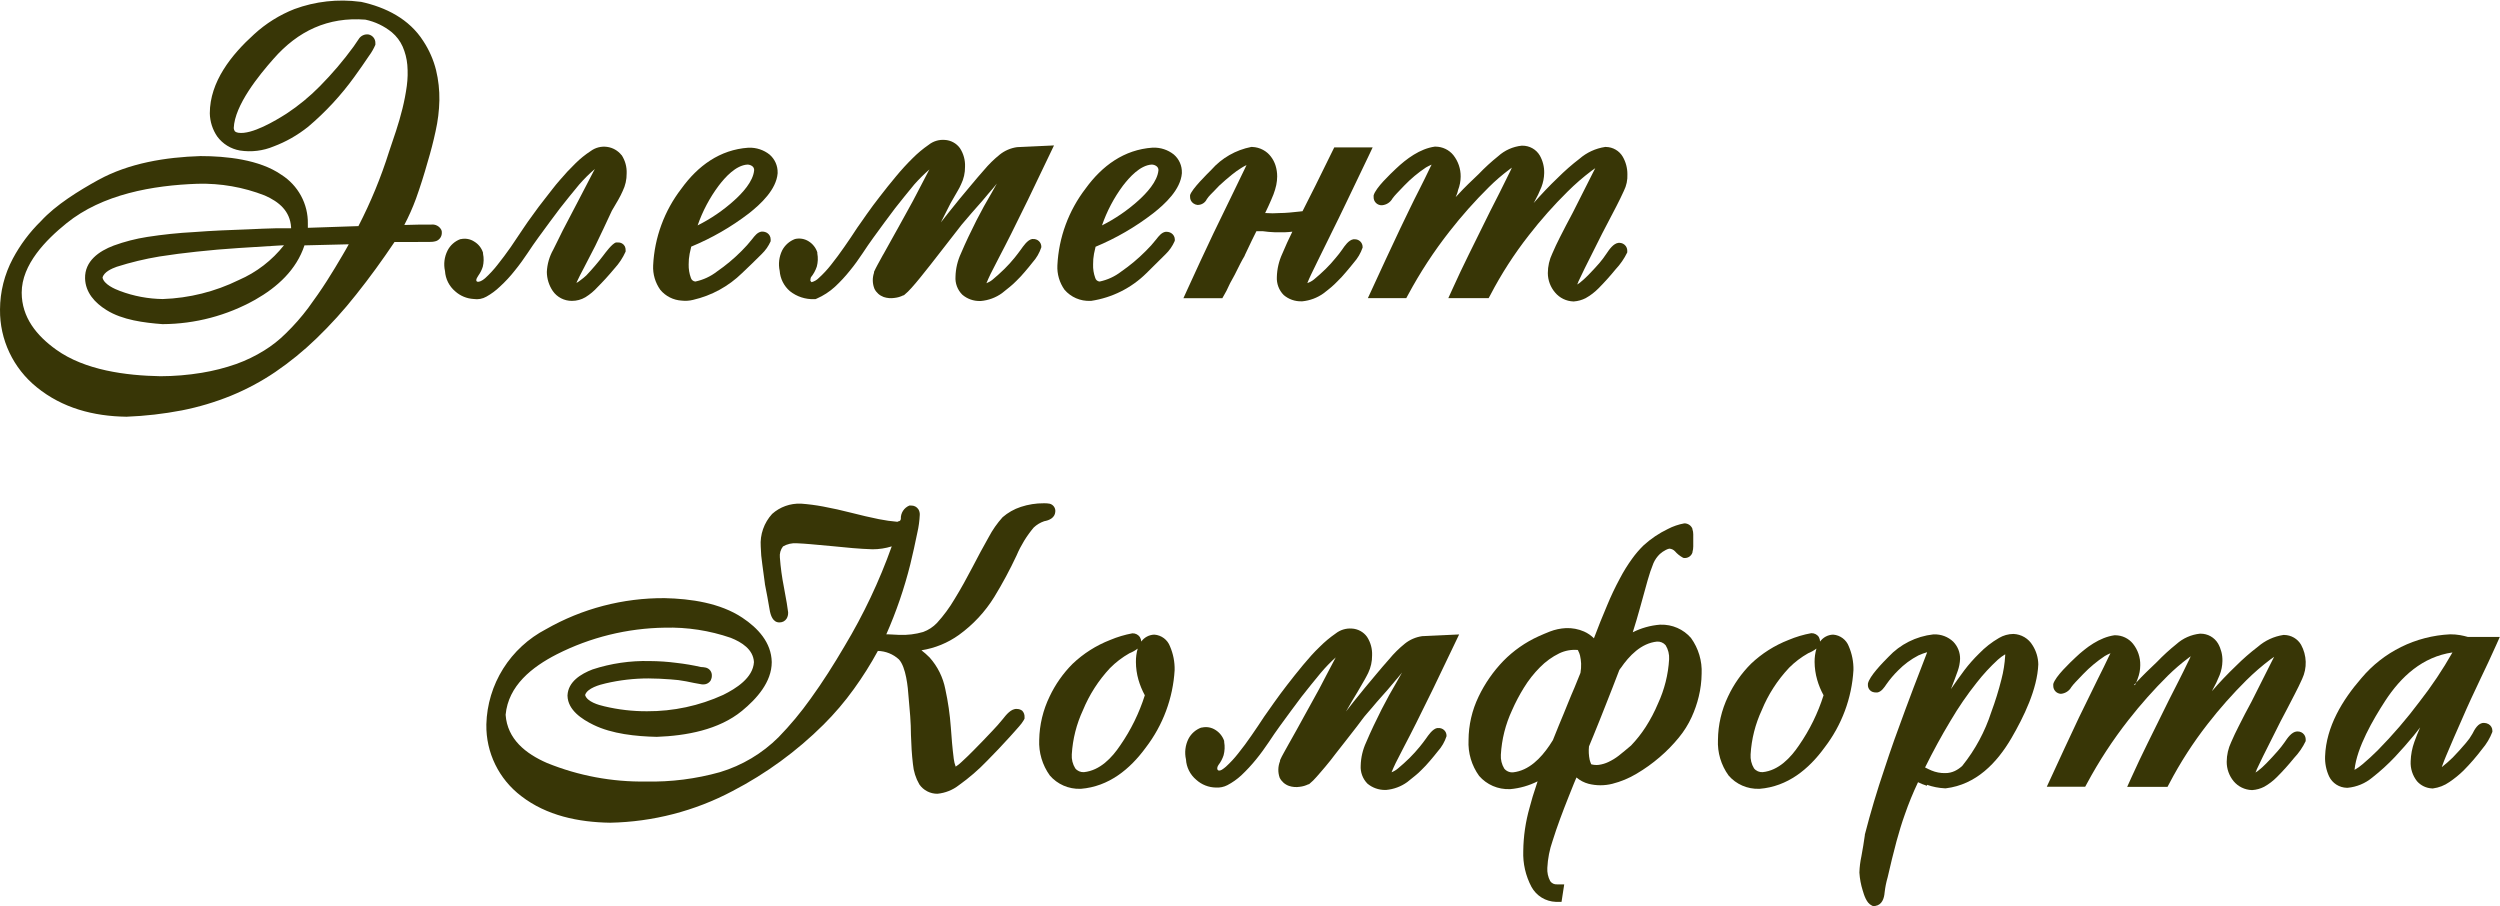 <svg width="262" height="95" viewBox="0 0 262 95" fill="none" xmlns="http://www.w3.org/2000/svg">
<g clip-path="url(#clip0_380_1497)">
<path fill-rule="evenodd" clip-rule="evenodd" d="M152.555 20.654L152.796 20.401C153.467 19.657 154.225 18.947 154.963 18.243C155.602 17.574 156.285 16.949 157.008 16.37C157.689 15.752 158.552 15.366 159.47 15.268H159.537C159.909 15.263 160.275 15.357 160.598 15.539C160.921 15.721 161.189 15.985 161.375 16.304C161.689 16.861 161.847 17.492 161.831 18.13C161.822 18.632 161.725 19.129 161.543 19.598C161.329 20.139 161.078 20.665 160.791 21.172L160.724 21.285C161.536 20.355 162.381 19.465 163.26 18.628C163.973 17.916 164.733 17.25 165.534 16.636C166.29 15.979 167.221 15.55 168.217 15.401H168.297C168.657 15.405 169.01 15.502 169.32 15.683C169.631 15.863 169.888 16.121 170.068 16.43C170.387 16.986 170.554 17.616 170.551 18.256C170.58 18.86 170.453 19.461 170.182 20.003C169.947 20.541 169.665 21.079 169.404 21.603C168.914 22.56 168.411 23.516 167.908 24.472C167.291 25.69 166.681 26.907 166.077 28.125C165.849 28.59 165.627 29.055 165.406 29.526C165.406 29.599 165.332 29.705 165.285 29.818C165.371 29.77 165.454 29.717 165.534 29.659C165.85 29.408 166.151 29.137 166.432 28.849C166.842 28.43 167.237 28.005 167.62 27.567C167.884 27.253 168.131 26.925 168.357 26.584C168.639 26.166 169.082 25.495 169.639 25.448H169.699C169.829 25.447 169.957 25.475 170.074 25.532C170.19 25.588 170.292 25.671 170.37 25.774C170.478 25.918 170.536 26.092 170.537 26.272V26.365V26.451C170.222 27.103 169.808 27.703 169.31 28.231C168.747 28.924 168.149 29.589 167.519 30.223C167.123 30.625 166.671 30.969 166.177 31.246C165.794 31.442 165.374 31.559 164.943 31.591H164.883C164.517 31.578 164.158 31.488 163.83 31.328C163.502 31.168 163.211 30.941 162.978 30.662C162.488 30.093 162.217 29.371 162.213 28.623C162.214 27.911 162.374 27.207 162.683 26.564C162.918 26 163.193 25.442 163.468 24.891C163.904 24.027 164.353 23.171 164.809 22.32L166.949 18.084C167.029 17.931 167.11 17.778 167.184 17.625L166.788 17.904C165.905 18.571 165.069 19.296 164.286 20.076C162.831 21.513 161.473 23.044 160.221 24.658C158.69 26.613 157.343 28.702 156.197 30.901L156.009 31.246H151.783L152.199 30.33C152.749 29.101 153.333 27.886 153.923 26.684C154.67 25.169 155.417 23.657 156.163 22.148C156.834 20.82 157.505 19.538 158.129 18.23C158.236 18.017 158.343 17.805 158.444 17.566L158.202 17.745C157.436 18.315 156.712 18.938 156.036 19.611C154.56 21.072 153.18 22.625 151.904 24.26C150.268 26.346 148.817 28.568 147.564 30.901L147.377 31.246H143.352L143.781 30.316C144.752 28.2 145.735 26.086 146.733 23.974C147.403 22.599 148.041 21.225 148.745 19.863C149.127 19.106 149.509 18.343 149.872 17.572L150.033 17.253C149.828 17.34 149.628 17.44 149.436 17.552C148.618 18.096 147.862 18.726 147.182 19.432C146.907 19.711 146.632 19.996 146.37 20.282C146.212 20.447 146.064 20.622 145.928 20.806C145.818 21.004 145.661 21.171 145.47 21.294C145.279 21.417 145.061 21.491 144.834 21.51C144.719 21.516 144.603 21.498 144.495 21.457C144.386 21.416 144.288 21.353 144.205 21.273C144.123 21.192 144.058 21.096 144.015 20.989C143.972 20.883 143.952 20.768 143.956 20.654V20.561V20.474C144.177 19.671 145.693 18.256 146.297 17.678C147.397 16.636 148.812 15.586 150.361 15.367H150.455C150.81 15.371 151.161 15.452 151.48 15.604C151.8 15.757 152.083 15.978 152.306 16.251C152.816 16.894 153.088 17.691 153.078 18.509C153.074 18.993 152.981 19.472 152.803 19.923C152.756 20.189 152.662 20.415 152.555 20.654Z" fill="#383606"/>
<path fill-rule="evenodd" clip-rule="evenodd" d="M139.408 24.678C139.006 25.495 138.603 26.319 138.194 27.142C137.926 27.674 137.664 28.211 137.409 28.756C137.268 29.055 137.128 29.36 137.007 29.666C137.261 29.584 137.498 29.456 137.704 29.287C138.127 28.935 138.543 28.57 138.939 28.178C139.334 27.786 139.663 27.421 139.992 27.016C140.23 26.74 140.454 26.452 140.662 26.153C140.924 25.767 141.333 25.163 141.83 25.077H141.89H141.95C142.061 25.071 142.171 25.088 142.275 25.127C142.378 25.165 142.473 25.224 142.553 25.3C142.633 25.376 142.696 25.467 142.739 25.568C142.782 25.669 142.803 25.777 142.802 25.887V25.947C142.602 26.529 142.288 27.066 141.876 27.527C141.608 27.873 141.326 28.192 141.045 28.53C140.763 28.869 140.461 29.194 140.166 29.48C139.965 29.692 139.75 29.892 139.529 30.084C139.308 30.277 138.979 30.529 138.697 30.748C138.044 31.215 137.278 31.501 136.477 31.578H136.396C135.711 31.597 135.043 31.36 134.525 30.914C134.281 30.665 134.091 30.368 133.969 30.042C133.847 29.716 133.794 29.369 133.814 29.022C133.836 28.181 134.03 27.355 134.384 26.591C134.713 25.814 135.055 25.044 135.437 24.28C135.189 24.313 134.941 24.326 134.686 24.34C134.324 24.34 133.955 24.34 133.579 24.34C133.157 24.325 132.736 24.288 132.318 24.227C132.131 24.227 131.943 24.227 131.755 24.227H131.674L131.218 25.143C130.957 25.681 130.702 26.226 130.447 26.764V26.797C130.279 27.069 130.125 27.355 129.977 27.64C129.83 27.926 129.588 28.404 129.401 28.789C129.213 29.174 128.958 29.553 128.784 29.951C128.609 30.35 128.468 30.615 128.287 30.921L128.099 31.253H124.021L124.444 30.323C125.338 28.358 126.248 26.398 127.174 24.446C127.844 23.065 128.515 21.677 129.186 20.302C129.602 19.445 130.011 18.589 130.427 17.738C130.501 17.592 130.568 17.446 130.635 17.3C130.459 17.383 130.289 17.476 130.125 17.579C129.77 17.799 129.429 18.04 129.105 18.303C128.649 18.668 128.207 19.06 127.764 19.465C127.449 19.784 127.147 20.129 126.845 20.415C126.705 20.558 126.579 20.713 126.469 20.88C126.383 21.064 126.243 21.219 126.067 21.326C125.892 21.432 125.689 21.485 125.483 21.477C125.33 21.459 125.185 21.402 125.061 21.311C124.954 21.236 124.868 21.136 124.808 21.021C124.749 20.905 124.718 20.777 124.719 20.647V20.541V20.448C124.927 19.784 126.456 18.29 126.952 17.792C128.038 16.56 129.505 15.719 131.124 15.401H131.238C131.633 15.415 132.019 15.52 132.365 15.706C132.686 15.877 132.965 16.115 133.184 16.404C133.405 16.691 133.573 17.015 133.68 17.36C133.793 17.726 133.849 18.106 133.848 18.489C133.846 18.79 133.815 19.09 133.754 19.386C133.681 19.722 133.582 20.053 133.459 20.375C133.298 20.78 133.123 21.179 132.942 21.577L132.587 22.328H132.654C133.131 22.364 133.611 22.364 134.089 22.328C134.76 22.328 135.471 22.248 136.155 22.175L136.504 22.135C136.953 21.252 137.403 20.368 137.845 19.479C138.456 18.256 139.053 17.041 139.65 15.813L139.831 15.447H143.855L143.412 16.384C142.666 17.96 141.912 19.532 141.152 21.099C140.595 22.268 140.025 23.436 139.448 24.592L139.408 24.678Z" fill="#383606"/>
<path fill-rule="evenodd" clip-rule="evenodd" d="M115.489 23.622C116.871 22.927 118.153 22.052 119.299 21.019C120.131 20.269 121.311 19.027 121.405 17.831C121.407 17.756 121.392 17.681 121.361 17.612C121.329 17.543 121.283 17.482 121.224 17.433C121.074 17.313 120.887 17.248 120.694 17.247C119.474 17.327 118.367 18.575 117.689 19.452C116.745 20.722 116.003 22.129 115.489 23.622ZM114.819 25.847C114.758 26.099 114.705 26.345 114.651 26.598C114.583 26.965 114.551 27.339 114.557 27.713C114.54 28.19 114.615 28.666 114.778 29.114C114.804 29.22 114.862 29.315 114.945 29.385C115.028 29.456 115.132 29.498 115.241 29.506C116.068 29.332 116.843 28.973 117.508 28.457C118.425 27.823 119.28 27.108 120.064 26.319C120.465 25.928 120.84 25.511 121.184 25.07C121.425 24.758 121.741 24.346 122.163 24.293H122.244C122.427 24.291 122.606 24.342 122.76 24.439C122.871 24.512 122.963 24.61 123.026 24.726C123.089 24.842 123.122 24.972 123.122 25.103V25.203L123.089 25.302C122.869 25.8 122.555 26.25 122.163 26.631C121.492 27.295 120.822 27.959 120.151 28.623C118.58 30.181 116.547 31.201 114.349 31.532H114.248C113.742 31.552 113.237 31.457 112.772 31.256C112.307 31.055 111.895 30.752 111.565 30.37C111.033 29.622 110.768 28.72 110.814 27.806C110.955 24.889 111.987 22.082 113.772 19.757C115.496 17.38 117.797 15.68 120.788 15.474H120.849C121.634 15.449 122.402 15.704 123.015 16.191C123.29 16.427 123.508 16.72 123.654 17.05C123.8 17.38 123.871 17.737 123.86 18.097V18.157C123.726 19.863 122.11 21.371 120.835 22.367C118.987 23.792 116.958 24.969 114.798 25.867L114.819 25.847Z" fill="#383606"/>
<path fill-rule="evenodd" clip-rule="evenodd" d="M92.563 26.677C92.805 26.225 93.053 25.774 93.301 25.349L94.126 23.868L94.944 22.387C95.192 21.935 95.441 21.49 95.675 21.059L96.487 19.505C96.735 19.04 96.977 18.568 97.218 18.103L97.399 17.758C96.841 18.247 96.314 18.771 95.823 19.325C95.152 20.129 94.481 20.972 93.811 21.816C93.046 22.83 92.293 23.85 91.55 24.877C91.155 25.415 90.779 25.973 90.41 26.531C89.994 27.155 89.558 27.773 89.069 28.364C88.593 28.961 88.073 29.523 87.513 30.044C86.945 30.567 86.291 30.991 85.581 31.299L85.453 31.352H85.312C84.396 31.38 83.499 31.083 82.784 30.515C82.472 30.247 82.217 29.921 82.033 29.555C81.849 29.19 81.739 28.791 81.71 28.384C81.554 27.66 81.646 26.905 81.972 26.239C82.256 25.692 82.734 25.269 83.314 25.05C83.558 24.992 83.812 24.983 84.06 25.026C84.308 25.068 84.545 25.16 84.756 25.296C85.182 25.562 85.501 25.969 85.654 26.445V26.498V26.551C85.741 27.012 85.722 27.486 85.601 27.939C85.465 28.347 85.256 28.727 84.984 29.061C84.951 29.151 84.933 29.245 84.93 29.34C84.924 29.371 84.924 29.402 84.93 29.433L85.051 29.573C85.336 29.498 85.596 29.349 85.802 29.141C86.271 28.718 86.701 28.256 87.09 27.759C87.579 27.142 88.049 26.511 88.492 25.867C88.955 25.203 89.404 24.539 89.833 23.875C90.148 23.41 90.504 22.945 90.806 22.486C91.262 21.822 91.738 21.211 92.221 20.581C92.704 19.95 93.321 19.179 93.898 18.489C94.448 17.822 95.032 17.183 95.649 16.576C96.161 16.061 96.72 15.595 97.319 15.181C97.794 14.8 98.399 14.615 99.009 14.663C99.324 14.679 99.632 14.766 99.908 14.917C100.185 15.067 100.423 15.278 100.605 15.533C100.98 16.11 101.165 16.788 101.135 17.473C101.143 18.111 101.001 18.744 100.719 19.319C100.62 19.547 100.505 19.769 100.377 19.983L99.613 21.311L98.6 23.31L99.432 22.254C99.814 21.769 100.203 21.285 100.599 20.806L101.786 19.385C102.222 18.854 102.671 18.336 103.127 17.818C103.62 17.228 104.171 16.687 104.771 16.204C105.294 15.785 105.922 15.514 106.588 15.421L110.459 15.241L109.989 16.224C109.238 17.814 108.48 19.394 107.715 20.966C107.132 22.148 106.555 23.337 105.965 24.512C105.535 25.355 105.113 26.206 104.67 27.036C104.382 27.593 104.093 28.151 103.812 28.709C103.657 29.028 103.503 29.373 103.376 29.685C103.619 29.589 103.846 29.455 104.046 29.287C104.462 28.935 104.878 28.57 105.267 28.184C105.656 27.799 105.998 27.421 106.327 27.016C106.555 26.73 106.783 26.438 106.998 26.139C107.212 25.84 107.668 25.143 108.158 25.05H108.218H108.279C108.389 25.044 108.5 25.061 108.603 25.1C108.707 25.138 108.801 25.197 108.881 25.273C108.961 25.349 109.024 25.44 109.067 25.541C109.11 25.642 109.132 25.751 109.131 25.86V25.913C108.94 26.5 108.627 27.041 108.212 27.5C107.95 27.839 107.675 28.165 107.387 28.503C107.098 28.842 106.803 29.167 106.508 29.446C106.296 29.662 106.072 29.866 105.837 30.057C105.569 30.283 105.287 30.496 105.012 30.721C104.362 31.191 103.594 31.475 102.792 31.545H102.718C102.032 31.564 101.365 31.327 100.847 30.881C100.6 30.634 100.409 30.339 100.286 30.014C100.164 29.688 100.112 29.341 100.136 28.995C100.157 28.154 100.351 27.327 100.706 26.564C101.202 25.389 101.766 24.227 102.336 23.091C102.846 22.095 103.396 21.099 103.959 20.149C104.134 19.85 104.301 19.544 104.469 19.239C104.348 19.392 104.227 19.544 104.107 19.684C103.738 20.122 103.355 20.547 102.98 21.012L101.813 22.34L100.78 23.549C100.431 23.981 100.109 24.412 99.747 24.877C99.371 25.355 98.996 25.834 98.627 26.318L97.493 27.773C97.151 28.218 96.789 28.663 96.433 29.101C96.078 29.539 95.83 29.831 95.514 30.183C95.284 30.447 95.033 30.691 94.763 30.914L94.71 30.954H94.656C94.375 31.096 94.07 31.186 93.757 31.22C93.373 31.282 92.979 31.25 92.61 31.127C92.189 30.974 91.843 30.668 91.644 30.27C91.427 29.731 91.411 29.133 91.597 28.583V28.537V28.49C91.705 28.238 91.846 27.985 91.973 27.74C92.174 27.381 92.369 27.022 92.563 26.664V26.677Z" fill="#383606"/>
<path fill-rule="evenodd" clip-rule="evenodd" d="M73.112 23.622C74.497 22.929 75.781 22.053 76.928 21.019C77.767 20.268 78.94 19.027 79.034 17.831C79.037 17.756 79.023 17.681 78.993 17.612C78.963 17.543 78.918 17.482 78.86 17.433C78.709 17.314 78.523 17.249 78.33 17.247C77.109 17.326 75.996 18.575 75.325 19.452C74.376 20.722 73.63 22.128 73.112 23.622ZM72.441 25.847C72.38 26.099 72.327 26.345 72.273 26.597C72.203 26.965 72.169 27.339 72.173 27.713C72.161 28.19 72.238 28.665 72.401 29.114C72.429 29.219 72.489 29.313 72.573 29.383C72.657 29.453 72.761 29.496 72.87 29.506C73.697 29.332 74.472 28.973 75.137 28.457C76.064 27.818 76.928 27.096 77.72 26.299C78.117 25.906 78.489 25.489 78.833 25.05C79.075 24.738 79.383 24.326 79.812 24.273H79.893C80.076 24.271 80.255 24.322 80.409 24.419C80.519 24.493 80.608 24.592 80.67 24.707C80.732 24.823 80.765 24.952 80.765 25.083V25.183V25.282C80.541 25.788 80.22 26.246 79.819 26.631C79.148 27.295 78.478 27.959 77.767 28.623C76.352 30.007 74.579 30.977 72.642 31.425C72.25 31.524 71.843 31.551 71.442 31.505C71.01 31.48 70.588 31.366 70.203 31.172C69.817 30.977 69.476 30.707 69.201 30.376C68.668 29.629 68.404 28.726 68.45 27.813C68.59 24.894 69.624 22.087 71.415 19.764C73.132 17.386 75.439 15.686 78.424 15.48H78.478C79.265 15.455 80.036 15.709 80.651 16.198C80.924 16.434 81.142 16.728 81.288 17.057C81.434 17.387 81.505 17.744 81.496 18.104V18.163C81.355 19.87 79.739 21.378 78.471 22.374C76.624 23.788 74.596 24.956 72.441 25.847Z" fill="#383606"/>
<path fill-rule="evenodd" clip-rule="evenodd" d="M65.136 16.238C65.516 16.812 65.704 17.491 65.673 18.177C65.681 18.816 65.538 19.448 65.257 20.023C65.119 20.336 64.965 20.642 64.794 20.939C64.566 21.311 64.352 21.697 64.124 22.082C63.553 23.31 62.97 24.566 62.38 25.774C61.971 26.571 61.568 27.368 61.145 28.165C60.911 28.61 60.669 29.061 60.475 29.493C60.449 29.542 60.426 29.593 60.408 29.646C60.526 29.592 60.637 29.523 60.736 29.44C60.881 29.341 61.019 29.235 61.152 29.121C61.253 29.041 61.347 28.955 61.441 28.869C61.756 28.53 62.064 28.205 62.373 27.833C62.681 27.461 62.936 27.169 63.205 26.803C63.493 26.425 64.124 25.562 64.546 25.409H64.66H64.767C64.912 25.402 65.055 25.436 65.181 25.506C65.307 25.577 65.41 25.681 65.478 25.807C65.541 25.936 65.571 26.077 65.566 26.219V26.292V26.365C65.273 27.017 64.877 27.618 64.392 28.145C64.09 28.504 63.782 28.862 63.466 29.208C63.191 29.5 62.923 29.792 62.641 30.071C62.264 30.491 61.828 30.856 61.347 31.153C60.92 31.403 60.434 31.534 59.938 31.532C59.542 31.535 59.151 31.442 58.8 31.26C58.449 31.078 58.149 30.814 57.926 30.489C57.528 29.899 57.314 29.206 57.309 28.497C57.346 27.679 57.576 26.881 57.98 26.166C58.301 25.502 58.65 24.838 58.965 24.174C59.516 23.118 60.066 22.055 60.622 21.006C60.897 20.488 61.166 19.963 61.434 19.445C61.702 18.927 61.923 18.509 62.165 18.037L62.346 17.705C61.762 18.206 61.215 18.747 60.709 19.326C60.039 20.129 59.368 20.966 58.697 21.816C57.933 22.826 57.181 23.848 56.437 24.871C56.041 25.409 55.666 25.96 55.297 26.518C54.928 27.076 54.438 27.76 53.955 28.351C53.482 28.955 52.959 29.519 52.392 30.038C51.968 30.446 51.492 30.799 50.977 31.087C50.572 31.321 50.098 31.408 49.636 31.333C48.92 31.294 48.241 31.012 47.71 30.536C47.396 30.271 47.139 29.947 46.955 29.582C46.77 29.217 46.662 28.818 46.637 28.411C46.473 27.687 46.565 26.93 46.899 26.266C47.177 25.712 47.656 25.282 48.24 25.064H48.281C48.524 25.008 48.776 25.002 49.022 25.046C49.268 25.091 49.502 25.185 49.709 25.323C50.147 25.586 50.471 26 50.621 26.485V26.531V26.584C50.716 27.039 50.706 27.509 50.595 27.959C50.488 28.291 50.33 28.605 50.125 28.889C49.575 29.672 50.212 29.712 50.836 29.161C51.301 28.736 51.73 28.274 52.117 27.78C52.607 27.169 53.076 26.538 53.526 25.894L54.867 23.901C55.162 23.45 55.484 23.005 55.8 22.573C56.229 21.969 56.672 21.371 57.141 20.787C57.611 20.202 58.147 19.459 58.684 18.861C59.199 18.25 59.746 17.665 60.32 17.108C60.803 16.631 61.334 16.203 61.903 15.832C62.391 15.47 63.003 15.311 63.608 15.391C64.212 15.47 64.761 15.781 65.136 16.258V16.238Z" fill="#383606"/>
<path fill-rule="evenodd" clip-rule="evenodd" d="M29.761 25.701L28.843 25.754C27.568 25.825 26.294 25.905 25.019 25.993C23.553 26.086 22.086 26.213 20.619 26.372C19.305 26.509 17.997 26.68 16.695 26.883C15.182 27.135 13.689 27.494 12.228 27.959C11.732 28.139 10.887 28.497 10.746 29.095C10.893 29.799 12.007 30.284 12.577 30.496C14.009 31.034 15.526 31.32 17.058 31.34C19.827 31.245 22.544 30.566 25.026 29.347C26.886 28.54 28.513 27.287 29.761 25.701ZM11.162 32.495C9.928 31.731 8.955 30.649 8.915 29.174C8.874 27.361 10.37 26.319 11.92 25.734C13.056 25.32 14.231 25.018 15.428 24.831C17.059 24.578 18.702 24.407 20.351 24.32C22.229 24.174 24.127 24.101 26.012 24.034C27.005 23.988 28.024 23.941 28.997 23.921H30.506V23.808C30.392 22.122 29.258 21.152 27.749 20.488C25.511 19.613 23.118 19.195 20.713 19.259C16.018 19.419 10.732 20.349 6.97 23.397C4.816 25.137 2.274 27.713 2.274 30.669C2.274 33.259 3.837 35.178 5.89 36.646C8.895 38.804 13.201 39.362 16.816 39.428C18.263 39.425 19.708 39.305 21.136 39.07C22.368 38.869 23.58 38.56 24.758 38.147C25.778 37.781 26.756 37.309 27.675 36.739C28.509 36.225 29.279 35.616 29.969 34.926C30.817 34.102 31.598 33.214 32.304 32.269C32.974 31.353 33.645 30.403 34.262 29.433C34.879 28.464 35.362 27.66 35.879 26.777C36.107 26.385 36.341 25.993 36.549 25.602L31.908 25.715C31.069 28.265 29.077 30.091 26.743 31.413C23.787 33.073 20.449 33.953 17.051 33.969H17.017C15.112 33.823 12.832 33.544 11.162 32.495ZM41.345 25.363C40.078 27.249 38.743 29.095 37.321 30.875C36.038 32.503 34.644 34.043 33.149 35.483C31.817 36.772 30.377 37.945 28.843 38.99C27.387 39.975 25.831 40.807 24.201 41.474C22.542 42.147 20.821 42.66 19.063 43.008C17.154 43.375 15.218 43.597 13.274 43.672H13.234C9.793 43.625 6.527 42.762 3.844 40.577C2.629 39.595 1.653 38.355 0.988 36.95C0.322 35.544 -0.015 34.008 0.001 32.455V32.422C0.01 30.57 0.47 28.747 1.342 27.109C2.116 25.654 3.111 24.326 4.293 23.171C5.863 21.458 8.257 19.99 10.283 18.868C13.503 17.095 17.353 16.47 21.015 16.357C23.698 16.357 27.192 16.716 29.48 18.31C30.348 18.859 31.059 19.619 31.546 20.518C32.033 21.416 32.28 22.424 32.263 23.443C32.263 23.589 32.263 23.729 32.263 23.875L37.562 23.696C38.855 21.19 39.93 18.579 40.775 15.893C41.023 15.169 41.265 14.445 41.506 13.714C41.748 12.984 41.982 12.167 42.177 11.383C42.372 10.599 42.524 9.806 42.633 9.006C42.731 8.275 42.749 7.536 42.687 6.801C42.629 6.139 42.463 5.491 42.197 4.882C41.94 4.306 41.554 3.795 41.07 3.387C40.266 2.731 39.313 2.275 38.293 2.059C34.37 1.754 31.224 3.241 28.661 6.17C27.145 7.883 24.59 11.018 24.496 13.429C24.505 13.553 24.549 13.673 24.623 13.774C24.726 13.848 24.846 13.896 24.972 13.913C26.388 14.133 28.883 12.638 30.01 11.921C31.287 11.082 32.47 10.109 33.538 9.019C34.811 7.731 35.986 6.35 37.052 4.888C37.227 4.629 37.401 4.364 37.582 4.111C37.686 3.934 37.842 3.792 38.028 3.703C38.215 3.614 38.424 3.583 38.629 3.613C38.836 3.658 39.021 3.774 39.151 3.94C39.281 4.107 39.348 4.313 39.34 4.523V4.609V4.689C39.164 5.104 38.939 5.496 38.669 5.858C38.179 6.595 37.663 7.326 37.146 8.043C35.753 9.976 34.127 11.733 32.304 13.276C31.742 13.725 31.146 14.13 30.519 14.485C29.933 14.817 29.32 15.104 28.688 15.341C27.57 15.811 26.34 15.96 25.14 15.773C24.187 15.606 23.335 15.08 22.766 14.305C22.276 13.588 22.006 12.747 21.988 11.881C21.988 8.561 24.268 5.725 26.629 3.593C27.861 2.462 29.294 1.565 30.855 0.95C33.053 0.139 35.419 -0.124 37.743 0.186H37.81C40.453 0.764 42.881 1.986 44.357 4.297C44.973 5.232 45.427 6.262 45.698 7.345C45.948 8.383 46.065 9.447 46.047 10.513C46.023 11.601 45.89 12.685 45.651 13.747C45.417 14.843 45.135 15.919 44.813 16.988C44.451 18.285 44.046 19.561 43.599 20.813C43.251 21.76 42.841 22.683 42.371 23.576H42.452C43.364 23.536 44.283 23.536 45.195 23.536C45.407 23.51 45.621 23.549 45.809 23.648C45.998 23.746 46.151 23.9 46.248 24.087C46.293 24.178 46.311 24.279 46.302 24.38C46.309 24.57 46.256 24.757 46.15 24.915C46.044 25.073 45.891 25.195 45.712 25.263C45.473 25.334 45.223 25.365 44.974 25.356L41.345 25.363Z" fill="#383606"/>
<path fill-rule="evenodd" clip-rule="evenodd" d="M257.023 68.376C253.877 68.834 251.624 70.9 249.947 73.483C248.719 75.382 246.989 78.331 246.754 80.682C247.061 80.511 247.349 80.309 247.613 80.077C248.149 79.619 248.679 79.141 249.175 78.643C250.752 77.042 252.217 75.338 253.562 73.543C254.837 71.911 255.989 70.188 257.01 68.389L257.023 68.376ZM255.923 80.376C256.316 80.066 256.692 79.736 257.05 79.387C257.52 78.895 257.996 78.384 258.432 77.859C258.688 77.567 258.913 77.249 259.103 76.91C259.337 76.451 259.706 75.734 260.33 75.761C260.49 75.763 260.646 75.805 260.786 75.88C260.914 75.95 261.02 76.053 261.094 76.178C261.167 76.304 261.204 76.446 261.202 76.591V76.697C260.949 77.358 260.583 77.971 260.122 78.51C259.523 79.303 258.871 80.055 258.17 80.761C257.713 81.205 257.217 81.607 256.688 81.963C256.181 82.319 255.594 82.547 254.977 82.628H254.884C254.583 82.614 254.289 82.541 254.018 82.412C253.747 82.283 253.505 82.101 253.307 81.877C252.836 81.283 252.598 80.54 252.637 79.785C252.658 79.09 252.789 78.402 253.026 77.746C253.207 77.235 253.408 76.737 253.629 76.239C253.401 76.525 253.173 76.81 252.959 77.089C252.328 77.853 251.677 78.59 251 79.314C250.262 80.095 249.466 80.821 248.619 81.485C247.887 82.097 246.983 82.472 246.03 82.561H245.949C245.559 82.552 245.179 82.437 244.851 82.227C244.523 82.017 244.26 81.721 244.091 81.372C243.784 80.709 243.64 79.983 243.669 79.254C243.783 76.153 245.486 73.357 247.479 71.066C248.621 69.706 250.035 68.596 251.633 67.806C253.231 67.016 254.978 66.564 256.762 66.477H256.802C257.146 66.475 257.489 66.504 257.828 66.563C258.097 66.612 258.364 66.674 258.626 66.749H261.98L261.571 67.665C261.057 68.812 260.527 69.95 259.981 71.079C259.31 72.493 258.64 73.915 258.029 75.342C257.459 76.631 256.896 77.912 256.352 79.214C256.252 79.453 256.057 79.931 255.903 80.376H255.923Z" fill="#383606"/>
<path fill-rule="evenodd" clip-rule="evenodd" d="M223.64 71.79C223.714 71.703 223.794 71.617 223.875 71.537C224.546 70.793 225.304 70.083 226.041 69.379C226.681 68.71 227.364 68.085 228.087 67.506C228.769 66.891 229.632 66.507 230.549 66.41H230.616C230.987 66.407 231.353 66.501 231.676 66.683C231.998 66.865 232.267 67.128 232.454 67.446C232.768 68.004 232.926 68.634 232.91 69.272C232.902 69.775 232.804 70.272 232.621 70.74C232.408 71.281 232.157 71.807 231.87 72.314L231.81 72.434C232.615 71.504 233.458 70.618 234.339 69.777C235.053 69.063 235.815 68.398 236.619 67.785C237.375 67.125 238.306 66.694 239.302 66.543H239.383C239.743 66.548 240.095 66.645 240.406 66.825C240.716 67.006 240.974 67.263 241.153 67.572C241.452 68.118 241.618 68.725 241.638 69.346C241.658 69.966 241.531 70.582 241.267 71.145C241.033 71.683 240.758 72.221 240.489 72.746C240 73.709 239.497 74.658 238.994 75.615C238.376 76.832 237.766 78.05 237.162 79.267C236.934 79.732 236.713 80.197 236.492 80.668C236.492 80.742 236.418 80.848 236.371 80.961C236.457 80.913 236.54 80.86 236.619 80.801C236.939 80.554 237.239 80.283 237.518 79.991C237.927 79.573 238.323 79.148 238.705 78.709C238.963 78.415 239.205 78.107 239.43 77.786C239.711 77.368 240.154 76.697 240.711 76.657H240.798C240.928 76.656 241.056 76.684 241.173 76.741C241.289 76.797 241.391 76.88 241.469 76.983C241.575 77.127 241.634 77.302 241.636 77.481V77.58V77.667C241.326 78.318 240.914 78.916 240.416 79.44C239.855 80.135 239.257 80.8 238.625 81.432C238.228 81.834 237.777 82.178 237.283 82.455C236.899 82.651 236.48 82.768 236.049 82.8H235.989C235.623 82.787 235.264 82.697 234.936 82.537C234.607 82.377 234.317 82.15 234.084 81.871C233.61 81.295 233.354 80.574 233.359 79.832C233.363 79.12 233.523 78.417 233.829 77.773C234.064 77.209 234.345 76.651 234.62 76.1C235.05 75.236 235.499 74.379 235.962 73.529C236.666 72.115 237.377 70.707 238.095 69.292C238.175 69.14 238.256 68.987 238.33 68.834L237.934 69.113C237.05 69.781 236.212 70.507 235.425 71.285C233.976 72.725 232.62 74.256 231.367 75.867C229.839 77.824 228.492 79.913 227.343 82.11L227.155 82.462H222.929L223.345 81.538C223.895 80.31 224.479 79.095 225.069 77.892C225.813 76.378 226.558 74.871 227.309 73.357C227.98 72.028 228.651 70.747 229.274 69.439C229.382 69.226 229.489 69.013 229.59 68.774L229.348 68.954C228.587 69.525 227.866 70.146 227.188 70.813C225.714 72.276 224.334 73.828 223.057 75.462C221.421 77.549 219.969 79.771 218.717 82.103L218.529 82.448H214.505L214.934 81.519C215.904 79.402 216.888 77.288 217.885 75.176C218.556 73.802 219.227 72.427 219.897 71.066C220.28 70.302 220.662 69.545 221.018 68.774L221.179 68.456C220.973 68.543 220.774 68.642 220.582 68.754C219.763 69.298 219.008 69.928 218.328 70.634C218.053 70.913 217.778 71.198 217.516 71.484C217.358 71.649 217.21 71.825 217.074 72.009C216.964 72.206 216.807 72.374 216.616 72.496C216.425 72.619 216.207 72.693 215.98 72.713C215.761 72.702 215.555 72.608 215.406 72.449C215.257 72.29 215.177 72.079 215.182 71.862V71.769V71.683C215.41 70.88 216.926 69.459 217.53 68.887C218.63 67.845 220.045 66.795 221.594 66.576H221.688C222.043 66.579 222.392 66.659 222.711 66.812C223.03 66.965 223.311 67.186 223.533 67.46C224.047 68.1 224.317 68.899 224.298 69.718C224.296 70.201 224.205 70.68 224.029 71.132C223.949 71.364 223.855 71.59 223.747 71.796L223.64 71.79Z" fill="#383606"/>
<path fill-rule="evenodd" clip-rule="evenodd" d="M203.867 81.021C204.21 81.022 204.549 80.947 204.859 80.802C205.151 80.663 205.418 80.479 205.651 80.257C207 78.575 208.029 76.665 208.689 74.619C209.105 73.499 209.459 72.357 209.749 71.199C209.965 70.377 210.097 69.536 210.145 68.688V68.569C209.872 68.732 209.616 68.921 209.38 69.133C208.577 69.871 207.837 70.673 207.167 71.531C206.161 72.794 205.247 74.125 204.43 75.515C203.464 77.109 202.572 78.763 201.747 80.43C201.975 80.543 202.196 80.655 202.418 80.748C202.876 80.94 203.37 81.033 203.867 81.021ZM201.942 82.349C201.622 82.249 201.31 82.124 201.009 81.977C200.484 83.082 200.02 84.215 199.621 85.371C199.292 86.28 199.017 87.223 198.756 88.16C198.42 89.408 198.118 90.663 197.83 91.925C197.676 92.451 197.569 92.989 197.508 93.532C197.461 94.143 197.24 94.827 196.542 94.94L196.334 94.98L196.146 94.887C195.61 94.635 195.362 93.831 195.207 93.307C195.02 92.707 194.905 92.087 194.865 91.46V91.421C194.884 90.858 194.954 90.298 195.073 89.747C195.214 89.016 195.328 88.273 195.435 87.535V87.469C196.03 85.154 196.714 82.858 197.488 80.582C198.159 78.51 198.903 76.452 199.668 74.4C200.238 72.865 200.815 71.331 201.412 69.804C201.586 69.352 201.754 68.901 201.921 68.476L201.962 68.35C201.65 68.441 201.345 68.554 201.049 68.688C200.26 69.097 199.542 69.628 198.923 70.262C198.471 70.707 198.06 71.192 197.696 71.71C197.474 72.042 197.166 72.507 196.737 72.573H196.636C196.511 72.575 196.386 72.557 196.267 72.52C196.111 72.466 195.976 72.362 195.885 72.226C195.793 72.089 195.748 71.927 195.757 71.763V71.65C195.905 70.86 197.354 69.406 197.91 68.841C199.14 67.524 200.806 66.688 202.606 66.484H202.686C203.056 66.472 203.424 66.534 203.77 66.665C204.115 66.796 204.431 66.994 204.698 67.247C204.932 67.487 205.116 67.77 205.239 68.079C205.362 68.389 205.422 68.721 205.416 69.054C205.399 69.479 205.318 69.9 205.175 70.302C204.967 70.906 204.732 71.504 204.504 72.095L204.457 72.215C204.913 71.551 205.383 70.886 205.879 70.222C206.343 69.613 206.852 69.038 207.401 68.502C208.019 67.857 208.726 67.303 209.501 66.855C209.955 66.587 210.474 66.442 211.003 66.437C211.413 66.452 211.813 66.569 212.165 66.778C212.517 66.987 212.81 67.281 213.016 67.632C213.396 68.229 213.603 68.919 213.613 69.625C213.512 72.221 212.09 75.13 210.802 77.348C209.273 79.965 207.093 82.229 203.927 82.615H203.813C203.179 82.584 202.553 82.46 201.955 82.249L201.942 82.349Z" fill="#383606"/>
<path fill-rule="evenodd" clip-rule="evenodd" d="M187.46 70.023C186.258 71.307 185.301 72.797 184.636 74.419C183.954 75.882 183.556 77.459 183.463 79.068C183.429 79.577 183.553 80.085 183.818 80.522C183.926 80.657 184.066 80.763 184.225 80.833C184.383 80.902 184.557 80.932 184.73 80.921C186.4 80.748 187.655 79.42 188.54 78.105C189.655 76.495 190.521 74.729 191.109 72.865C190.824 72.347 190.599 71.799 190.438 71.232C190.265 70.629 190.175 70.005 190.17 69.379C190.164 68.903 190.23 68.428 190.364 67.971C190.097 68.172 189.804 68.337 189.493 68.462C188.754 68.88 188.077 69.396 187.48 69.996L187.46 70.023ZM190.747 67.234C190.9 67.019 191.1 66.843 191.333 66.717C191.565 66.592 191.824 66.521 192.088 66.51H192.129C192.488 66.54 192.832 66.671 193.119 66.888C193.407 67.104 193.626 67.397 193.752 67.732C194.091 68.518 194.258 69.367 194.241 70.222C194.072 73.165 193.018 75.991 191.216 78.337C189.553 80.622 187.339 82.428 184.415 82.667H184.355C183.75 82.688 183.148 82.573 182.594 82.332C182.04 82.091 181.548 81.728 181.155 81.273C180.37 80.186 179.977 78.869 180.042 77.534C180.058 75.959 180.419 74.407 181.102 72.985C181.696 71.719 182.506 70.565 183.496 69.571C184.633 68.49 185.973 67.639 187.44 67.068C188.205 66.744 189.003 66.506 189.821 66.357C189.974 66.352 190.126 66.384 190.263 66.451C190.4 66.518 190.518 66.618 190.606 66.742C190.688 66.894 190.736 67.062 190.747 67.234Z" fill="#383606"/>
<path fill-rule="evenodd" clip-rule="evenodd" d="M169.86 69.996C169.815 70.074 169.763 70.147 169.706 70.216C169.229 71.457 168.753 72.693 168.263 73.921C167.848 74.99 167.418 76.046 166.989 77.102C166.902 77.302 166.821 77.501 166.741 77.7C166.66 77.899 166.6 78.052 166.526 78.225C166.476 78.697 166.501 79.174 166.6 79.639C166.641 79.796 166.695 79.949 166.761 80.097C167.02 80.17 167.292 80.19 167.559 80.157C167.906 80.108 168.243 80.008 168.559 79.858C168.944 79.677 169.309 79.455 169.645 79.194C170.081 78.849 170.51 78.49 170.933 78.132C171.506 77.533 172.021 76.881 172.469 76.186C172.968 75.407 173.399 74.587 173.757 73.735C174.435 72.271 174.831 70.695 174.924 69.087C174.954 68.575 174.828 68.066 174.562 67.626C174.451 67.493 174.31 67.389 174.15 67.322C173.99 67.255 173.816 67.227 173.643 67.24C171.993 67.413 170.739 68.721 169.853 70.016L169.86 69.996ZM165.634 70.514C165.69 70.192 165.712 69.865 165.701 69.538C165.687 69.254 165.649 68.972 165.587 68.695C165.544 68.521 165.478 68.354 165.393 68.197C165.393 68.197 165.393 68.144 165.346 68.117C164.682 68.06 164.014 68.182 163.414 68.469C162.665 68.835 161.985 69.325 161.402 69.917C160.756 70.564 160.188 71.284 159.711 72.062C159.237 72.826 158.818 73.623 158.457 74.446C157.776 75.909 157.38 77.486 157.29 79.095C157.257 79.604 157.381 80.111 157.646 80.549C157.756 80.684 157.898 80.79 158.059 80.858C158.221 80.927 158.396 80.955 158.571 80.941C160.235 80.761 161.489 79.44 162.374 78.138L162.743 77.567C162.951 77.043 163.159 76.518 163.374 76C163.696 75.21 164.045 74.419 164.346 73.636C164.568 73.098 164.782 72.567 165.017 72.035C165.218 71.531 165.426 71.019 165.634 70.514ZM160.308 84.613C160.503 83.863 160.724 83.119 160.979 82.382L161.14 81.884C160.248 82.333 159.279 82.61 158.283 82.701H158.216C157.61 82.723 157.007 82.61 156.452 82.37C155.897 82.129 155.404 81.768 155.01 81.313C154.225 80.223 153.835 78.903 153.903 77.567C153.91 75.988 154.27 74.43 154.956 73.005C155.613 71.632 156.487 70.372 157.545 69.273C158.606 68.189 159.862 67.311 161.247 66.683C161.637 66.503 162.032 66.344 162.428 66.184C162.968 65.975 163.539 65.854 164.118 65.826C164.768 65.802 165.415 65.924 166.01 66.184C166.396 66.355 166.747 66.596 167.043 66.895C167.479 65.74 167.935 64.584 168.424 63.448C168.821 62.483 169.269 61.538 169.766 60.619C170.139 59.903 170.565 59.215 171.04 58.561C171.4 58.057 171.804 57.586 172.248 57.153C173.006 56.462 173.863 55.885 174.79 55.439C175.331 55.157 175.912 54.958 176.514 54.848C176.697 54.845 176.877 54.898 177.029 54.998C177.181 55.099 177.299 55.244 177.365 55.413V55.459C177.424 55.633 177.454 55.814 177.453 55.997V57.266C177.453 57.461 177.426 57.655 177.372 57.843V57.89C177.322 58.057 177.219 58.204 177.08 58.31C176.94 58.416 176.77 58.476 176.594 58.481H176.467L176.353 58.434C176.042 58.263 175.765 58.038 175.534 57.77C175.379 57.606 175.165 57.508 174.937 57.498C174.814 57.527 174.694 57.572 174.582 57.631C174.353 57.746 174.141 57.891 173.951 58.062C173.667 58.335 173.439 58.66 173.281 59.019C173.046 59.601 172.845 60.195 172.677 60.799C172.409 61.735 172.154 62.671 171.899 63.608C171.644 64.544 171.389 65.394 171.114 66.264C172 65.817 172.967 65.546 173.958 65.467H174.018C174.623 65.447 175.225 65.561 175.779 65.803C176.333 66.044 176.825 66.406 177.218 66.862C178.002 67.952 178.394 69.271 178.331 70.607C178.321 71.413 178.22 72.215 178.03 72.998C177.852 73.737 177.603 74.458 177.285 75.15C176.935 75.92 176.483 76.641 175.944 77.295C175.337 78.04 174.664 78.729 173.931 79.354C173.178 80.002 172.368 80.582 171.51 81.087C170.72 81.561 169.863 81.917 168.968 82.143C168.153 82.346 167.301 82.346 166.486 82.143C166.016 82.019 165.581 81.792 165.212 81.479L164.95 82.103C164.755 82.581 164.561 83.059 164.373 83.544C163.776 85.045 163.193 86.579 162.71 88.126C162.393 89.037 162.208 89.987 162.16 90.949C162.13 91.432 162.234 91.915 162.462 92.344C162.541 92.457 162.649 92.548 162.775 92.608C162.901 92.667 163.04 92.693 163.179 92.682H163.93L163.649 94.515H163.059C162.53 94.498 162.015 94.343 161.565 94.067C161.116 93.79 160.747 93.402 160.496 92.941C159.885 91.786 159.589 90.492 159.638 89.189C159.656 87.641 159.881 86.102 160.308 84.613Z" fill="#383606"/>
<path fill-rule="evenodd" clip-rule="evenodd" d="M135.142 77.82C135.384 77.377 135.632 76.934 135.887 76.491C136.162 75.993 136.437 75.502 136.705 75.004L137.523 73.523C137.778 73.078 138.02 72.626 138.254 72.195L139.066 70.641L139.804 69.239L139.985 68.894C139.42 69.404 138.891 69.952 138.402 70.534C137.731 71.338 137.061 72.181 136.39 73.031C135.632 74.041 134.874 75.063 134.129 76.093C133.734 76.631 133.358 77.189 132.989 77.746C132.567 78.371 132.131 78.982 131.648 79.573C131.168 80.167 130.648 80.728 130.092 81.253C129.65 81.661 129.156 82.01 128.623 82.289C128.255 82.477 127.842 82.562 127.429 82.535C126.662 82.524 125.926 82.233 125.363 81.718C125.047 81.453 124.789 81.128 124.605 80.761C124.42 80.395 124.313 79.995 124.29 79.586C124.126 78.863 124.216 78.107 124.544 77.441C124.825 76.892 125.304 76.468 125.886 76.252H125.946C126.191 76.194 126.446 76.186 126.694 76.229C126.942 76.273 127.178 76.367 127.388 76.504C127.815 76.773 128.135 77.179 128.294 77.653V77.707V77.76C128.375 78.221 128.354 78.695 128.234 79.148C128.117 79.512 127.938 79.853 127.704 80.157C127.449 80.509 127.543 80.954 128.052 80.668C128.201 80.573 128.343 80.466 128.475 80.35C128.94 79.925 129.368 79.463 129.756 78.968C130.246 78.357 130.715 77.727 131.158 77.076C131.614 76.412 132.07 75.748 132.499 75.083C132.815 74.618 133.17 74.154 133.472 73.702C133.935 73.038 134.404 72.42 134.887 71.789C135.37 71.159 135.987 70.388 136.557 69.698C137.114 69.033 137.691 68.369 138.308 67.785C138.82 67.27 139.38 66.803 139.978 66.39C140.456 66.013 141.059 65.828 141.669 65.872C141.984 65.888 142.291 65.975 142.568 66.126C142.844 66.276 143.083 66.487 143.265 66.742C143.64 67.319 143.825 67.996 143.795 68.681C143.802 69.32 143.662 69.951 143.386 70.528C143.285 70.747 143.158 70.959 143.037 71.192L142.266 72.52C141.863 73.184 141.461 73.848 141.065 74.559L141.89 73.503C142.272 73.018 142.668 72.533 143.064 72.055L144.251 70.634C144.687 70.109 145.136 69.585 145.592 69.073C146.081 68.48 146.63 67.937 147.229 67.453C147.752 67.034 148.381 66.763 149.047 66.669L152.917 66.49L152.447 67.473C151.696 69.062 150.938 70.643 150.174 72.214C149.597 73.397 149.013 74.585 148.423 75.761C147.994 76.604 147.571 77.454 147.128 78.284C146.84 78.842 146.552 79.4 146.27 79.958C146.116 80.277 145.961 80.622 145.834 80.934C146.079 80.84 146.305 80.705 146.505 80.536C146.92 80.184 147.343 79.818 147.725 79.433C148.108 79.048 148.456 78.669 148.785 78.264C149.013 77.979 149.248 77.687 149.456 77.388C149.664 77.089 150.127 76.392 150.616 76.299H150.737C150.848 76.291 150.959 76.307 151.063 76.344C151.168 76.381 151.263 76.439 151.344 76.515C151.424 76.59 151.488 76.681 151.532 76.782C151.575 76.883 151.597 76.992 151.596 77.102V77.155C151.405 77.742 151.092 78.283 150.677 78.743C150.415 79.081 150.14 79.407 149.852 79.745C149.563 80.084 149.268 80.409 148.973 80.688C148.763 80.906 148.539 81.11 148.302 81.299C148.034 81.525 147.759 81.738 147.477 81.963C146.827 82.433 146.059 82.717 145.257 82.787H145.183C144.497 82.798 143.829 82.562 143.305 82.123C143.061 81.873 142.872 81.576 142.751 81.25C142.63 80.924 142.578 80.577 142.601 80.23C142.622 79.39 142.816 78.563 143.171 77.799C143.667 76.624 144.231 75.462 144.801 74.326C145.311 73.33 145.861 72.334 146.424 71.384C146.599 71.085 146.766 70.78 146.934 70.481C146.813 70.627 146.699 70.78 146.578 70.919C146.209 71.358 145.834 71.789 145.458 72.248C145.063 72.693 144.673 73.131 144.284 73.576C143.895 74.021 143.614 74.386 143.252 74.784C142.889 75.183 142.581 75.654 142.219 76.113C141.843 76.591 141.467 77.069 141.098 77.554L139.958 79.008C139.616 79.453 139.287 79.898 138.905 80.336C138.523 80.775 138.295 81.067 137.973 81.419C137.747 81.684 137.498 81.928 137.228 82.149L137.181 82.189H137.121C136.84 82.33 136.535 82.42 136.222 82.455C135.84 82.517 135.448 82.485 135.082 82.362C134.658 82.212 134.309 81.905 134.109 81.505C133.909 80.937 133.924 80.317 134.15 79.759V79.712V79.666C134.257 79.413 134.398 79.161 134.532 78.915L135.129 77.839L135.142 77.82Z" fill="#383606"/>
<path fill-rule="evenodd" clip-rule="evenodd" d="M116.321 70.023C115.121 71.309 114.165 72.798 113.497 74.419C112.815 75.883 112.417 77.46 112.323 79.068C112.289 79.579 112.415 80.087 112.686 80.523C112.794 80.657 112.934 80.763 113.092 80.832C113.251 80.902 113.425 80.932 113.598 80.921C115.275 80.748 116.529 79.42 117.408 78.105C118.522 76.495 119.388 74.729 119.977 72.865C119.695 72.346 119.47 71.799 119.306 71.232C119.135 70.629 119.047 70.005 119.044 69.379C119.036 68.903 119.1 68.429 119.232 67.971C118.965 68.173 118.672 68.339 118.36 68.463C117.611 68.887 116.924 69.412 116.321 70.023ZM119.608 67.234C119.76 67.02 119.961 66.843 120.193 66.718C120.426 66.592 120.685 66.521 120.949 66.51H120.989C121.35 66.539 121.694 66.669 121.982 66.886C122.269 67.103 122.488 67.396 122.613 67.732C122.952 68.518 123.119 69.367 123.102 70.222C122.932 73.164 121.881 75.989 120.084 78.338C118.414 80.622 116.2 82.429 113.276 82.668H113.215C112.612 82.687 112.011 82.572 111.459 82.331C110.906 82.089 110.415 81.728 110.023 81.273C109.24 80.185 108.848 78.869 108.909 77.534C108.939 75.958 109.312 74.406 110.003 72.985C110.602 71.721 111.414 70.566 112.404 69.572C113.541 68.49 114.881 67.639 116.348 67.068C117.096 66.753 117.876 66.519 118.675 66.371C118.827 66.366 118.978 66.398 119.114 66.466C119.25 66.533 119.366 66.632 119.453 66.756C119.542 66.901 119.595 67.065 119.608 67.234Z" fill="#383606"/>
<path fill-rule="evenodd" clip-rule="evenodd" d="M94.086 54.642C94.254 54.642 94.388 54.576 94.408 54.383C94.393 54.087 94.471 53.794 94.63 53.543C94.79 53.293 95.024 53.097 95.3 52.982H95.387H95.481C95.632 52.975 95.782 53.008 95.916 53.076C96.051 53.145 96.164 53.248 96.246 53.374C96.35 53.546 96.402 53.745 96.393 53.945C96.365 54.576 96.28 55.203 96.138 55.818C95.924 56.92 95.662 58.016 95.4 59.139C94.772 61.65 93.931 64.105 92.885 66.477H93.073C93.469 66.477 93.865 66.537 94.26 66.537C95.101 66.569 95.941 66.466 96.749 66.231C97.299 66.03 97.796 65.705 98.198 65.281C98.898 64.512 99.516 63.673 100.042 62.778C100.713 61.689 101.323 60.573 101.907 59.457C102.49 58.342 103.02 57.332 103.617 56.289C104.013 55.537 104.502 54.837 105.073 54.204C105.63 53.721 106.28 53.352 106.984 53.122C107.759 52.867 108.57 52.739 109.386 52.743C109.597 52.735 109.808 52.751 110.016 52.79C110.202 52.84 110.363 52.955 110.469 53.114C110.575 53.273 110.619 53.464 110.593 53.653C110.539 54.264 109.976 54.53 109.432 54.623C109.021 54.762 108.646 54.989 108.332 55.287C107.593 56.166 106.99 57.148 106.542 58.202C105.843 59.696 105.061 61.15 104.201 62.559C103.241 64.115 101.98 65.469 100.491 66.543C99.329 67.376 97.985 67.927 96.568 68.15C96.871 68.383 97.158 68.636 97.426 68.907C98.265 69.848 98.832 70.995 99.07 72.228C99.356 73.541 99.549 74.873 99.646 76.213C99.72 77.315 99.814 78.424 99.955 79.533C99.989 79.81 100.056 80.082 100.156 80.343C100.37 80.206 100.57 80.048 100.753 79.872C101.176 79.487 101.578 79.095 101.98 78.69C102.651 78.026 103.322 77.308 103.993 76.604C104.368 76.206 104.757 75.787 105.093 75.362C105.428 74.938 105.965 74.234 106.589 74.3C106.785 74.301 106.976 74.366 107.132 74.486C107.215 74.575 107.279 74.68 107.32 74.794C107.362 74.908 107.38 75.029 107.373 75.15V75.309L107.299 75.456C107.16 75.693 106.995 75.915 106.81 76.12C106.488 76.498 106.139 76.87 105.817 77.235C105.052 78.072 104.274 78.909 103.463 79.719C102.556 80.666 101.561 81.526 100.491 82.289C99.845 82.795 99.065 83.106 98.244 83.186C97.871 83.189 97.502 83.102 97.171 82.93C96.84 82.759 96.556 82.509 96.346 82.203C95.969 81.549 95.74 80.821 95.675 80.071C95.555 79.068 95.501 78.079 95.468 77.036C95.468 75.708 95.34 74.38 95.219 73.051C95.152 72.022 94.951 69.91 94.207 69.107C93.606 68.553 92.821 68.236 92 68.217C91.25 69.597 90.412 70.927 89.491 72.201C88.533 73.535 87.465 74.787 86.299 75.947C83.499 78.73 80.287 81.075 76.774 82.9C72.822 84.996 68.425 86.134 63.943 86.221C60.636 86.174 57.282 85.483 54.626 83.431C53.469 82.553 52.536 81.418 51.901 80.119C51.266 78.819 50.948 77.39 50.97 75.947V75.9C51.024 73.84 51.632 71.83 52.73 70.079C53.829 68.329 55.379 66.899 57.222 65.939C61.001 63.779 65.294 62.656 69.657 62.685C72.394 62.745 75.479 63.19 77.8 64.737C79.417 65.813 80.839 67.32 80.879 69.386C80.879 71.484 79.296 73.237 77.76 74.499C75.332 76.492 71.904 77.109 68.832 77.222C66.659 77.175 64.137 76.916 62.199 75.967C60.985 75.376 59.516 74.419 59.475 72.925V72.872C59.542 71.438 60.877 70.627 62.098 70.156C64.028 69.523 66.055 69.227 68.088 69.279C69.034 69.284 69.98 69.348 70.918 69.472C71.773 69.569 72.622 69.714 73.46 69.904C73.618 69.908 73.775 69.926 73.93 69.957C74.125 69.995 74.3 70.101 74.423 70.255C74.546 70.41 74.609 70.603 74.601 70.8C74.604 70.973 74.564 71.144 74.487 71.298C74.404 71.437 74.283 71.551 74.138 71.626C73.994 71.701 73.831 71.735 73.668 71.723H73.561C73.011 71.637 72.454 71.517 71.904 71.404C71.366 71.299 70.822 71.23 70.274 71.199C69.503 71.132 68.732 71.112 67.954 71.099C66.445 71.099 64.941 71.273 63.473 71.617C62.863 71.756 61.541 72.108 61.32 72.839C61.521 73.543 62.735 73.888 63.332 74.021C64.797 74.372 66.299 74.546 67.806 74.539C70.561 74.553 73.286 73.968 75.788 72.826C77.129 72.162 78.92 71.046 79.014 69.386C78.94 68.057 77.733 67.3 76.579 66.842C74.36 66.078 72.019 65.718 69.671 65.779C65.733 65.836 61.86 66.79 58.355 68.569C55.76 69.897 53.271 71.849 52.989 74.911C53.17 77.468 55.096 78.989 57.336 79.965C60.622 81.299 64.147 81.959 67.699 81.904C70.318 81.96 72.932 81.629 75.453 80.921C77.772 80.222 79.881 78.965 81.59 77.262C82.81 76.007 83.931 74.662 84.944 73.237C86.225 71.471 87.398 69.611 88.505 67.725C90.499 64.406 92.157 60.901 93.455 57.259C92.804 57.462 92.126 57.566 91.443 57.565C90.055 57.525 88.626 57.379 87.244 57.239L84.91 57.027C84.441 56.987 83.971 56.954 83.501 56.934C82.998 56.897 82.495 57.013 82.059 57.266C81.802 57.596 81.684 58.013 81.731 58.428C81.808 59.469 81.949 60.505 82.153 61.529C82.261 62.087 82.361 62.652 82.455 63.209C82.509 63.528 82.562 63.874 82.596 64.166V64.232C82.599 64.439 82.546 64.644 82.442 64.823C82.367 64.945 82.261 65.047 82.136 65.118C82.01 65.189 81.868 65.227 81.724 65.228C80.98 65.268 80.751 64.451 80.657 63.9C80.51 62.997 80.336 62.1 80.161 61.204V61.164C80.074 60.5 79.987 59.836 79.893 59.172C79.796 58.545 79.74 57.913 79.725 57.279C79.681 56.659 79.764 56.036 79.969 55.448C80.174 54.86 80.497 54.32 80.919 53.859C81.74 53.124 82.819 52.738 83.924 52.783H83.964C84.734 52.84 85.5 52.94 86.258 53.082C87.258 53.268 88.27 53.494 89.243 53.746C90.216 53.998 91.148 54.211 92.114 54.41C92.765 54.54 93.424 54.633 94.086 54.689V54.642Z" fill="#383606"/>
</g>
<defs>
<clipPath id="clip0_380_1497">
<rect width="262" height="95" fill="white"/>
</clipPath>
</defs>
</svg>
